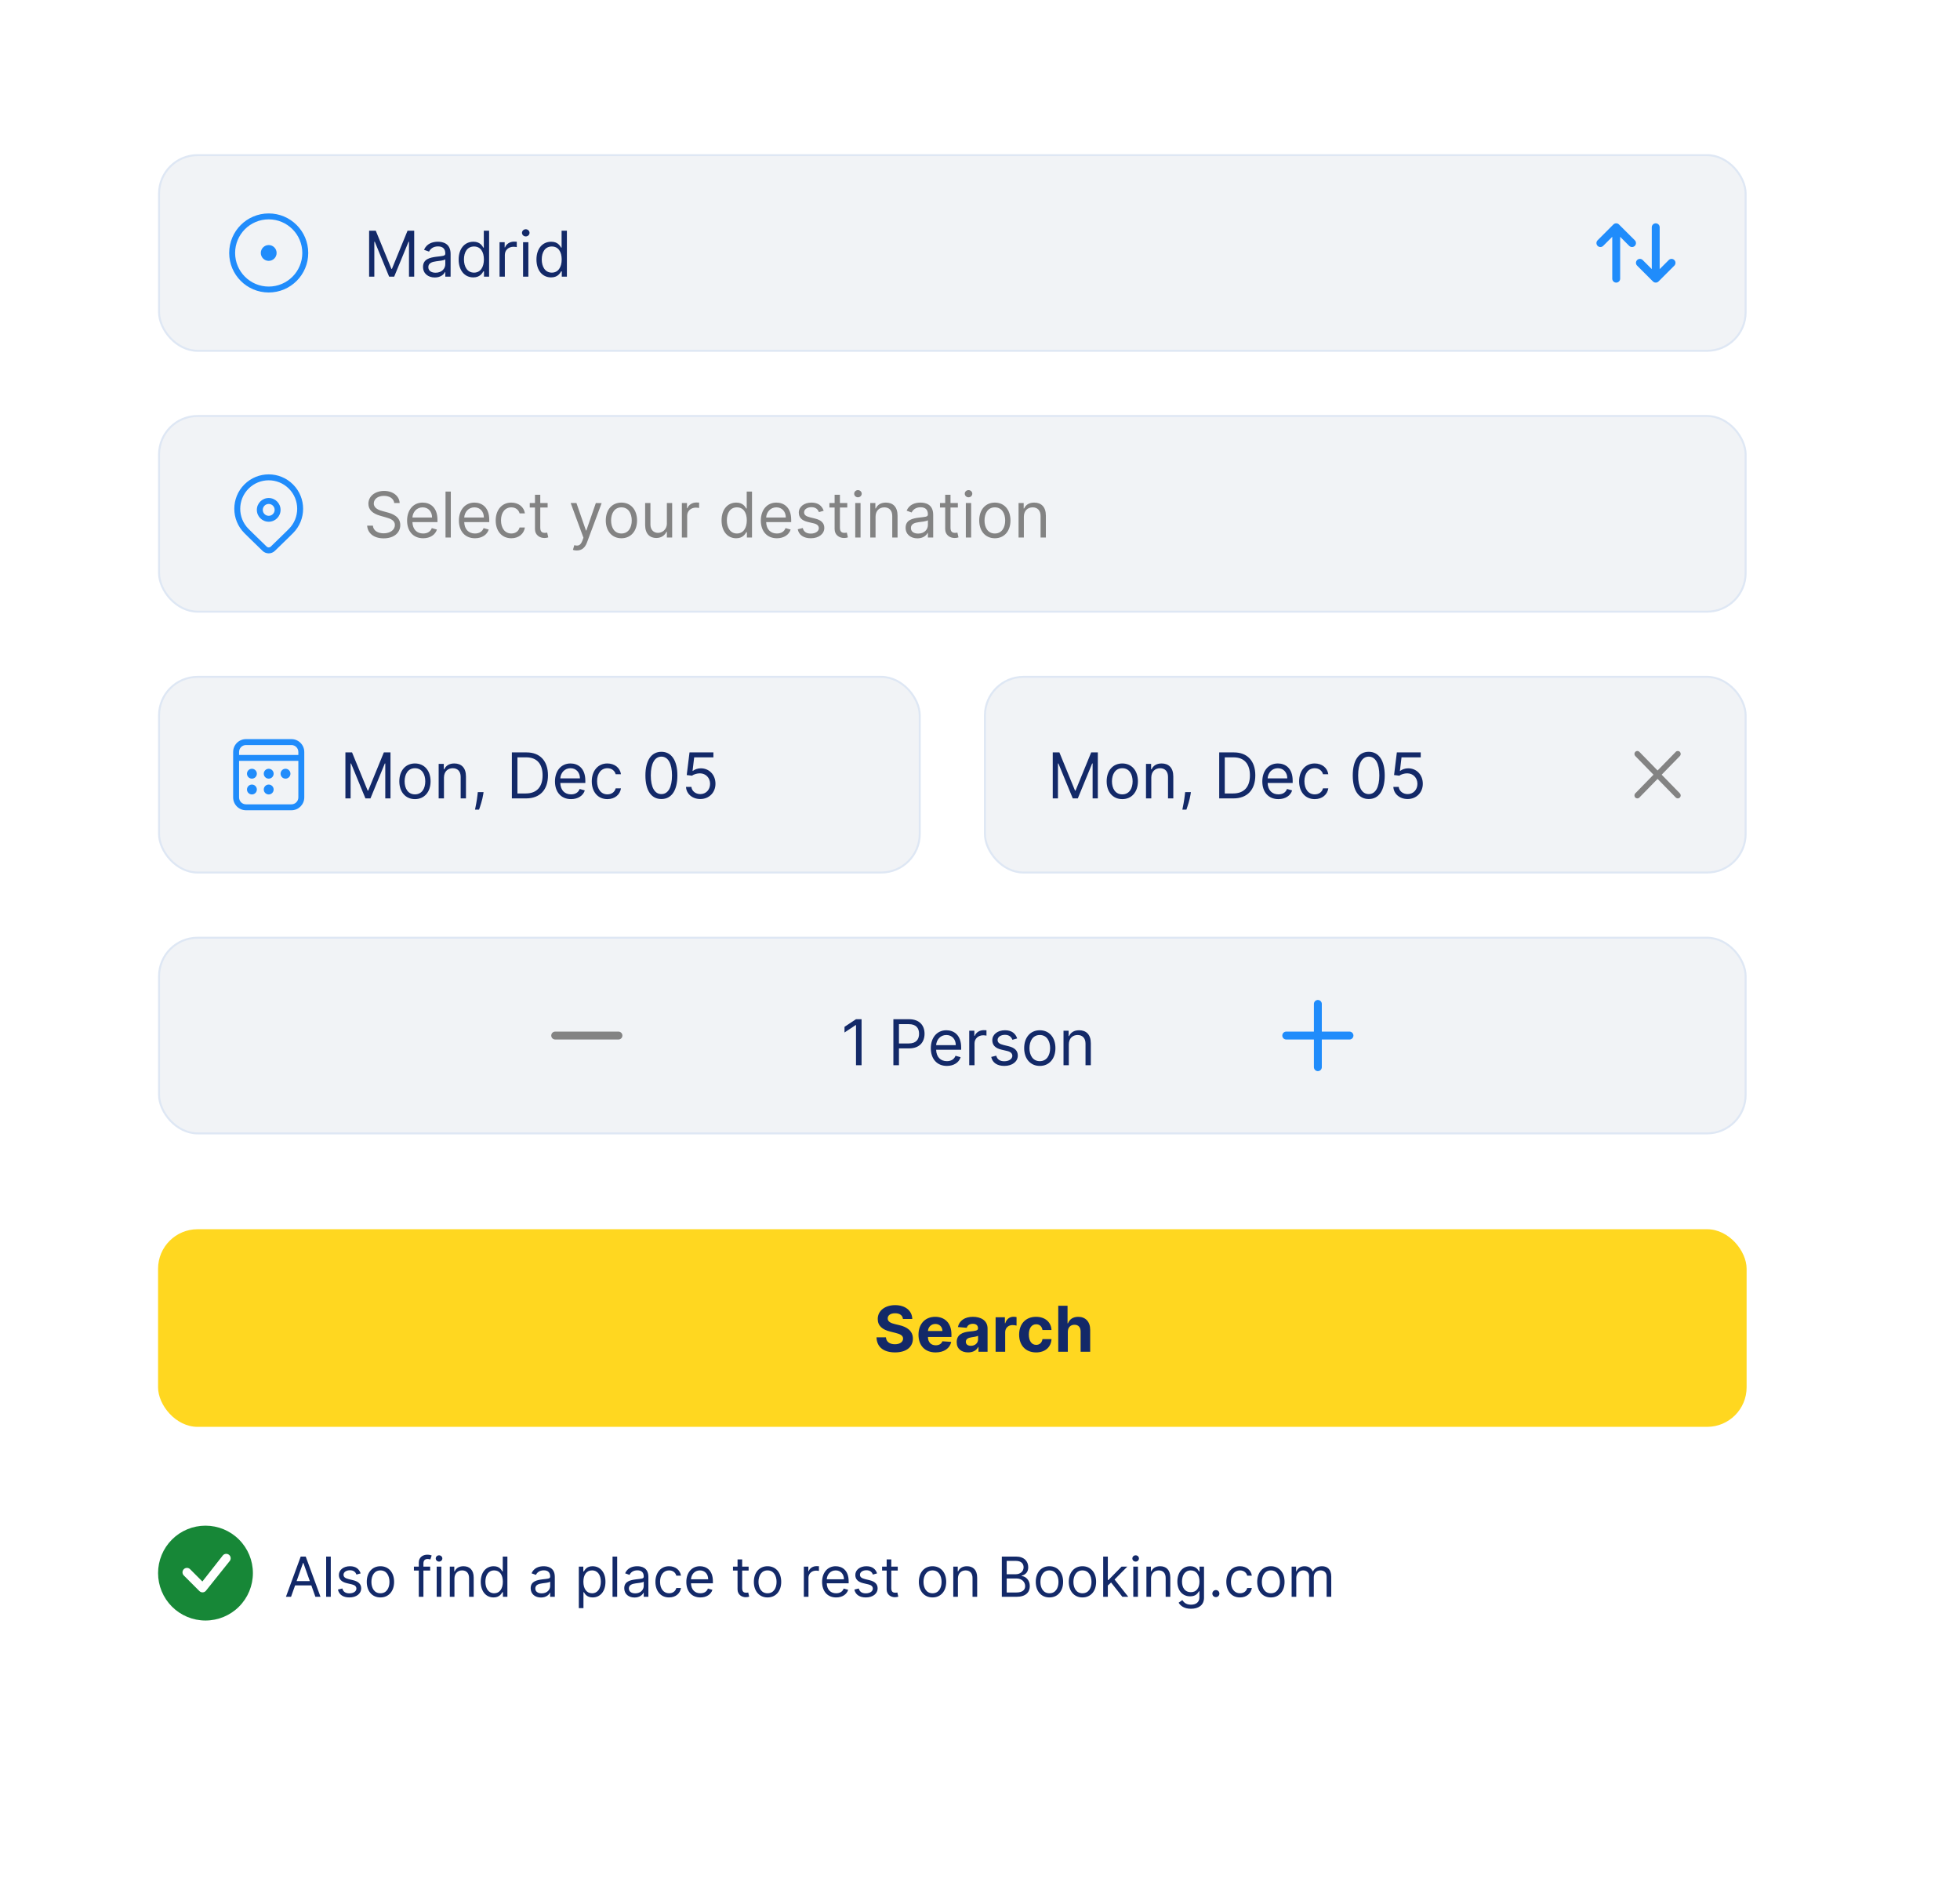 <svg width="496" height="479" viewBox="0 0 496 479" fill="none" xmlns="http://www.w3.org/2000/svg">
<g filter="url(#filter0_d_1144_39338)">
<rect x="16" y="15" width="450" height="419" rx="13" fill="white"/>
</g>
<rect x="40.25" y="39.25" width="401.5" height="49.5" rx="9.75" fill="#F1F3F6"/>
<path d="M93.409 58.364V70H94.727V61.159H94.841L98.477 70H99.75L103.386 61.159H103.5V70H104.818V58.364H103.136L99.182 68.023H99.046L95.091 58.364H93.409ZM110.03 70.204C111.553 70.204 112.348 69.386 112.621 68.818H112.689V70H114.03V64.25C114.03 61.477 111.916 61.159 110.803 61.159C109.484 61.159 107.984 61.614 107.303 63.205L108.575 63.659C108.871 63.023 109.57 62.341 110.848 62.341C112.081 62.341 112.689 62.994 112.689 64.114V64.159C112.689 64.807 112.03 64.75 110.439 64.954C108.82 65.165 107.053 65.523 107.053 67.523C107.053 69.227 108.371 70.204 110.03 70.204ZM110.234 69C109.166 69 108.393 68.523 108.393 67.591C108.393 66.568 109.325 66.25 110.371 66.114C110.939 66.046 112.462 65.886 112.689 65.614V66.841C112.689 67.932 111.825 69 110.234 69ZM119.773 70.182C121.455 70.182 122.023 69.136 122.318 68.659H122.477V70H123.773V58.364H122.432V62.659H122.318C122.023 62.205 121.5 61.159 119.795 61.159C117.591 61.159 116.068 62.909 116.068 65.659C116.068 68.432 117.591 70.182 119.773 70.182ZM119.955 68.977C118.273 68.977 117.409 67.5 117.409 65.636C117.409 63.795 118.25 62.364 119.955 62.364C121.591 62.364 122.455 63.682 122.455 65.636C122.455 67.614 121.568 68.977 119.955 68.977ZM126.415 70H127.756V64.477C127.756 63.295 128.688 62.432 129.96 62.432C130.318 62.432 130.688 62.5 130.778 62.523V61.159C130.625 61.148 130.273 61.136 130.074 61.136C129.028 61.136 128.119 61.727 127.801 62.591H127.71V61.273H126.415V70ZM132.368 70H133.709V61.273H132.368V70ZM133.05 59.818C133.572 59.818 134.004 59.409 134.004 58.909C134.004 58.409 133.572 58 133.05 58C132.527 58 132.095 58.409 132.095 58.909C132.095 59.409 132.527 59.818 133.05 59.818ZM139.46 70.182C141.142 70.182 141.71 69.136 142.006 68.659H142.165V70H143.46V58.364H142.119V62.659H142.006C141.71 62.205 141.188 61.159 139.483 61.159C137.278 61.159 135.756 62.909 135.756 65.659C135.756 68.432 137.278 70.182 139.46 70.182ZM139.642 68.977C137.96 68.977 137.097 67.5 137.097 65.636C137.097 63.795 137.938 62.364 139.642 62.364C141.278 62.364 142.142 63.682 142.142 65.636C142.142 67.614 141.256 68.977 139.642 68.977Z" fill="#132968"/>
<path d="M404.292 60.793L408.287 56.793C408.648 56.433 409.215 56.405 409.607 56.709L409.701 56.792L413.707 60.792C414.097 61.183 414.098 61.816 413.708 62.207C413.347 62.567 412.78 62.596 412.388 62.291L412.293 62.208L410 59.917L410 70.501C410 71.013 409.614 71.436 409.117 71.494L409 71.501C408.487 71.501 408.065 71.115 408.007 70.617L408 70.501L408 59.91L405.707 62.207C405.346 62.567 404.779 62.595 404.387 62.291L404.292 62.208C403.932 61.847 403.904 61.28 404.208 60.888L404.292 60.793L408.287 56.793L404.292 60.793ZM418.883 56.51L419 56.503C419.513 56.503 419.936 56.889 419.993 57.387L420 57.503L420 68.087L422.293 65.793C422.653 65.433 423.22 65.405 423.613 65.709L423.707 65.793C424.067 66.153 424.095 66.72 423.791 67.112L423.707 67.207L419.711 71.207C419.351 71.567 418.784 71.595 418.391 71.291L418.297 71.207L414.293 67.207C413.903 66.817 413.902 66.184 414.293 65.793C414.653 65.433 415.22 65.405 415.613 65.709L415.707 65.793L418 68.083L418 57.503C418 56.99 418.386 56.568 418.883 56.51L419 56.503L418.883 56.51Z" fill="#208CFB"/>
<path d="M68 66C69.105 66 70 65.105 70 64C70 62.895 69.105 62 68 62C66.896 62 66 62.895 66 64C66 65.105 66.896 66 68 66Z" fill="#208CFB"/>
<path fill-rule="evenodd" clip-rule="evenodd" d="M57.998 64C57.998 58.476 62.476 53.998 68 53.998C73.524 53.998 78.002 58.476 78.002 64C78.002 69.524 73.524 74.002 68 74.002C62.476 74.002 57.998 69.524 57.998 64ZM68 55.498C63.305 55.498 59.498 59.304 59.498 64C59.498 68.695 63.305 72.502 68 72.502C72.696 72.502 76.502 68.695 76.502 64C76.502 59.304 72.696 55.498 68 55.498Z" fill="#208CFB"/>
<rect x="40.25" y="39.25" width="401.5" height="49.5" rx="9.75" stroke="#DEE7F4" stroke-width="0.5"/>
<rect x="40.25" y="105.25" width="401.5" height="49.5" rx="9.75" fill="#F1F3F6"/>
<path d="M99.773 127.273H101.136C101.074 125.517 99.454 124.205 97.204 124.205C94.977 124.205 93.227 125.5 93.227 127.455C93.227 129.023 94.364 129.955 96.182 130.477L97.614 130.886C98.841 131.227 99.932 131.659 99.932 132.818C99.932 134.091 98.704 134.932 97.091 134.932C95.704 134.932 94.477 134.318 94.364 133H92.909C93.046 134.909 94.591 136.205 97.091 136.205C99.773 136.205 101.295 134.727 101.295 132.841C101.295 130.659 99.227 129.955 98.023 129.636L96.841 129.318C95.977 129.091 94.591 128.636 94.591 127.386C94.591 126.273 95.614 125.455 97.159 125.455C98.568 125.455 99.636 126.125 99.773 127.273ZM107.089 136.182C108.862 136.182 110.158 135.295 110.567 133.977L109.271 133.614C108.93 134.523 108.141 134.977 107.089 134.977C105.516 134.977 104.43 133.96 104.368 132.091H110.703V131.523C110.703 128.273 108.771 127.159 106.953 127.159C104.589 127.159 103.021 129.023 103.021 131.705C103.021 134.386 104.567 136.182 107.089 136.182ZM104.368 130.932C104.459 129.574 105.419 128.364 106.953 128.364C108.408 128.364 109.339 129.455 109.339 130.932H104.368ZM114.084 124.364H112.743V136H114.084V124.364ZM120.199 136.182C121.972 136.182 123.267 135.295 123.676 133.977L122.381 133.614C122.04 134.523 121.25 134.977 120.199 134.977C118.625 134.977 117.54 133.96 117.477 132.091H123.812V131.523C123.812 128.273 121.881 127.159 120.062 127.159C117.699 127.159 116.131 129.023 116.131 131.705C116.131 134.386 117.676 136.182 120.199 136.182ZM117.477 130.932C117.568 129.574 118.528 128.364 120.062 128.364C121.517 128.364 122.449 129.455 122.449 130.932H117.477ZM129.398 136.182C131.33 136.182 132.602 135 132.83 133.455H131.489C131.239 134.409 130.443 134.977 129.398 134.977C127.807 134.977 126.784 133.659 126.784 131.636C126.784 129.659 127.83 128.364 129.398 128.364C130.58 128.364 131.284 129.091 131.489 129.886H132.83C132.602 128.25 131.216 127.159 129.375 127.159C127.011 127.159 125.443 129.023 125.443 131.682C125.443 134.295 126.943 136.182 129.398 136.182ZM138.585 127.273H136.722V125.182H135.381V127.273H134.062V128.409H135.381V133.864C135.381 135.386 136.608 136.114 137.744 136.114C138.244 136.114 138.562 136.023 138.744 135.955L138.472 134.75C138.358 134.773 138.176 134.818 137.881 134.818C137.29 134.818 136.722 134.636 136.722 133.5V128.409H138.585V127.273ZM145.966 139.273C147.176 139.273 148.028 138.631 148.534 137.273L152.25 127.295L150.784 127.273L148.375 134.227H148.284L145.875 127.273H144.42L147.648 136.045L147.398 136.727C146.909 138.057 146.307 138.182 145.33 137.932L144.989 139.114C145.125 139.182 145.511 139.273 145.966 139.273ZM157.257 136.182C159.621 136.182 161.212 134.386 161.212 131.682C161.212 128.955 159.621 127.159 157.257 127.159C154.893 127.159 153.303 128.955 153.303 131.682C153.303 134.386 154.893 136.182 157.257 136.182ZM157.257 134.977C155.462 134.977 154.643 133.432 154.643 131.682C154.643 129.932 155.462 128.364 157.257 128.364C159.053 128.364 159.871 129.932 159.871 131.682C159.871 133.432 159.053 134.977 157.257 134.977ZM168.759 132.432C168.759 134.068 167.509 134.818 166.509 134.818C165.395 134.818 164.599 134 164.599 132.727V127.273H163.259V132.818C163.259 135.045 164.44 136.114 166.077 136.114C167.395 136.114 168.259 135.409 168.668 134.523H168.759V136H170.099V127.273H168.759V132.432ZM172.555 136H173.896V130.477C173.896 129.295 174.828 128.432 176.101 128.432C176.459 128.432 176.828 128.5 176.919 128.523V127.159C176.766 127.148 176.413 127.136 176.214 127.136C175.169 127.136 174.26 127.727 173.942 128.591H173.851V127.273H172.555V136ZM186.304 136.182C187.986 136.182 188.554 135.136 188.849 134.659H189.009V136H190.304V124.364H188.963V128.659H188.849C188.554 128.205 188.031 127.159 186.327 127.159C184.122 127.159 182.599 128.909 182.599 131.659C182.599 134.432 184.122 136.182 186.304 136.182ZM186.486 134.977C184.804 134.977 183.94 133.5 183.94 131.636C183.94 129.795 184.781 128.364 186.486 128.364C188.122 128.364 188.986 129.682 188.986 131.636C188.986 133.614 188.099 134.977 186.486 134.977ZM196.605 136.182C198.378 136.182 199.673 135.295 200.082 133.977L198.787 133.614C198.446 134.523 197.656 134.977 196.605 134.977C195.031 134.977 193.946 133.96 193.884 132.091H200.219V131.523C200.219 128.273 198.287 127.159 196.469 127.159C194.105 127.159 192.537 129.023 192.537 131.705C192.537 134.386 194.082 136.182 196.605 136.182ZM193.884 130.932C193.974 129.574 194.935 128.364 196.469 128.364C197.923 128.364 198.855 129.455 198.855 130.932H193.884ZM208.44 129.227C208.02 127.989 207.077 127.159 205.349 127.159C203.509 127.159 202.145 128.205 202.145 129.682C202.145 130.886 202.861 131.693 204.463 132.068L205.918 132.409C206.798 132.614 207.213 133.034 207.213 133.636C207.213 134.386 206.418 135 205.168 135C204.071 135 203.384 134.528 203.145 133.591L201.872 133.909C202.185 135.392 203.406 136.182 205.19 136.182C207.219 136.182 208.599 135.074 208.599 133.568C208.599 132.352 207.838 131.585 206.281 131.205L204.986 130.886C203.952 130.631 203.486 130.284 203.486 129.614C203.486 128.864 204.281 128.318 205.349 128.318C206.52 128.318 207.003 128.966 207.236 129.568L208.44 129.227ZM214.413 127.273H212.55V125.182H211.209V127.273H209.891V128.409H211.209V133.864C211.209 135.386 212.436 136.114 213.572 136.114C214.072 136.114 214.391 136.023 214.572 135.955L214.3 134.75C214.186 134.773 214.004 134.818 213.709 134.818C213.118 134.818 212.55 134.636 212.55 133.5V128.409H214.413V127.273ZM216.43 136H217.771V127.273H216.43V136ZM217.112 125.818C217.635 125.818 218.067 125.409 218.067 124.909C218.067 124.409 217.635 124 217.112 124C216.589 124 216.158 124.409 216.158 124.909C216.158 125.409 216.589 125.818 217.112 125.818ZM221.568 130.75C221.568 129.227 222.511 128.364 223.795 128.364C225.04 128.364 225.795 129.176 225.795 130.545V136H227.136V130.455C227.136 128.227 225.949 127.159 224.182 127.159C222.864 127.159 222.045 127.75 221.636 128.636H221.523V127.273H220.227V136H221.568V130.75ZM232.155 136.205C233.678 136.205 234.473 135.386 234.746 134.818H234.814V136H236.155V130.25C236.155 127.477 234.041 127.159 232.928 127.159C231.609 127.159 230.109 127.614 229.428 129.205L230.7 129.659C230.996 129.023 231.695 128.341 232.973 128.341C234.206 128.341 234.814 128.994 234.814 130.114V130.159C234.814 130.807 234.155 130.75 232.564 130.955C230.945 131.165 229.178 131.523 229.178 133.523C229.178 135.227 230.496 136.205 232.155 136.205ZM232.359 135C231.291 135 230.518 134.523 230.518 133.591C230.518 132.568 231.45 132.25 232.496 132.114C233.064 132.045 234.587 131.886 234.814 131.614V132.841C234.814 133.932 233.95 135 232.359 135ZM242.398 127.273H240.534V125.182H239.193V127.273H237.875V128.409H239.193V133.864C239.193 135.386 240.42 136.114 241.557 136.114C242.057 136.114 242.375 136.023 242.557 135.955L242.284 134.75C242.17 134.773 241.989 134.818 241.693 134.818C241.102 134.818 240.534 134.636 240.534 133.5V128.409H242.398V127.273ZM244.415 136H245.756V127.273H244.415V136ZM245.097 125.818C245.619 125.818 246.051 125.409 246.051 124.909C246.051 124.409 245.619 124 245.097 124C244.574 124 244.142 124.409 244.142 124.909C244.142 125.409 244.574 125.818 245.097 125.818ZM251.757 136.182C254.121 136.182 255.712 134.386 255.712 131.682C255.712 128.955 254.121 127.159 251.757 127.159C249.393 127.159 247.803 128.955 247.803 131.682C247.803 134.386 249.393 136.182 251.757 136.182ZM251.757 134.977C249.962 134.977 249.143 133.432 249.143 131.682C249.143 129.932 249.962 128.364 251.757 128.364C253.553 128.364 254.371 129.932 254.371 131.682C254.371 133.432 253.553 134.977 251.757 134.977ZM259.099 130.75C259.099 129.227 260.043 128.364 261.327 128.364C262.571 128.364 263.327 129.176 263.327 130.545V136H264.668V130.455C264.668 128.227 263.48 127.159 261.713 127.159C260.395 127.159 259.577 127.75 259.168 128.636H259.054V127.273H257.759V136H259.099V130.75Z" fill="#838383"/>
<path d="M61.843 122.568C65.243 119.168 70.756 119.168 74.157 122.568C77.557 125.969 77.557 131.482 74.157 134.882L72.97 136.056C72.095 136.915 70.96 138.019 69.564 139.368C68.692 140.212 67.308 140.212 66.436 139.368L62.945 135.972C62.506 135.541 62.139 135.178 61.843 134.882C58.442 131.482 58.442 125.969 61.843 122.568ZM73.096 123.629C70.281 120.814 65.718 120.814 62.903 123.629C60.089 126.444 60.089 131.007 62.903 133.822L64.391 135.289C65.209 136.091 66.239 137.091 67.479 138.29C67.769 138.571 68.231 138.571 68.521 138.29L71.916 134.989C72.385 134.528 72.778 134.139 73.096 133.822C75.911 131.007 75.911 126.444 73.096 123.629ZM68 125.999C69.657 125.999 71.001 127.343 71.001 129.001C71.001 130.658 69.657 132.002 68 132.002C66.342 132.002 64.998 130.658 64.998 129.001C64.998 127.343 66.342 125.999 68 125.999ZM68 127.499C67.171 127.499 66.498 128.171 66.498 129.001C66.498 129.83 67.171 130.502 68 130.502C68.829 130.502 69.501 129.83 69.501 129.001C69.501 128.171 68.829 127.499 68 127.499Z" fill="#208CFB"/>
<rect x="40.25" y="105.25" width="401.5" height="49.5" rx="9.75" stroke="#DEE7F4" stroke-width="0.5"/>
<rect x="40.25" y="171.25" width="192.5" height="49.5" rx="9.75" fill="#F1F3F6"/>
<path d="M87.409 190.364V202H88.727V193.159H88.841L92.477 202H93.75L97.386 193.159H97.5V202H98.818V190.364H97.136L93.182 200.023H93.046L89.091 190.364H87.409ZM105.007 202.182C107.371 202.182 108.962 200.386 108.962 197.682C108.962 194.955 107.371 193.159 105.007 193.159C102.643 193.159 101.053 194.955 101.053 197.682C101.053 200.386 102.643 202.182 105.007 202.182ZM105.007 200.977C103.212 200.977 102.393 199.432 102.393 197.682C102.393 195.932 103.212 194.364 105.007 194.364C106.803 194.364 107.621 195.932 107.621 197.682C107.621 199.432 106.803 200.977 105.007 200.977ZM112.349 196.75C112.349 195.227 113.293 194.364 114.577 194.364C115.821 194.364 116.577 195.176 116.577 196.545V202H117.918V196.455C117.918 194.227 116.73 193.159 114.963 193.159C113.645 193.159 112.827 193.75 112.418 194.636H112.304V193.273H111.009V202H112.349V196.75ZM122.368 200.409H120.913L120.845 201.045C120.68 202.585 120.357 204.119 120.209 204.841H121.232C121.504 204.068 122.084 202.318 122.277 201.023L122.368 200.409ZM133.125 202C136.67 202 138.67 199.795 138.67 196.159C138.67 192.545 136.67 190.364 133.284 190.364H129.534V202H133.125ZM130.943 200.75V191.614H133.193C135.92 191.614 137.307 193.341 137.307 196.159C137.307 199 135.92 200.75 133.034 200.75H130.943ZM144.511 202.182C146.284 202.182 147.58 201.295 147.989 199.977L146.693 199.614C146.352 200.523 145.562 200.977 144.511 200.977C142.938 200.977 141.852 199.96 141.79 198.091H148.125V197.523C148.125 194.273 146.193 193.159 144.375 193.159C142.011 193.159 140.443 195.023 140.443 197.705C140.443 200.386 141.989 202.182 144.511 202.182ZM141.79 196.932C141.881 195.574 142.841 194.364 144.375 194.364C145.83 194.364 146.761 195.455 146.761 196.932H141.79ZM153.71 202.182C155.642 202.182 156.915 201 157.142 199.455H155.801C155.551 200.409 154.756 200.977 153.71 200.977C152.119 200.977 151.097 199.659 151.097 197.636C151.097 195.659 152.142 194.364 153.71 194.364C154.892 194.364 155.597 195.091 155.801 195.886H157.142C156.915 194.25 155.528 193.159 153.688 193.159C151.324 193.159 149.756 195.023 149.756 197.682C149.756 200.295 151.256 202.182 153.71 202.182ZM167.375 202.159C169.943 202.159 171.42 199.983 171.42 196.182C171.42 192.409 169.92 190.205 167.375 190.205C164.83 190.205 163.33 192.409 163.33 196.182C163.33 199.983 164.807 202.159 167.375 202.159ZM167.375 200.909C165.682 200.909 164.693 199.21 164.693 196.182C164.693 193.159 165.693 191.432 167.375 191.432C169.057 191.432 170.057 193.159 170.057 196.182C170.057 199.21 169.068 200.909 167.375 200.909ZM177.216 202.159C179.432 202.159 181.057 200.523 181.057 198.295C181.057 196.04 179.489 194.386 177.352 194.386C176.568 194.386 175.807 194.665 175.33 195.045H175.261L175.67 191.614H180.534V190.364H174.489L173.784 196.091L175.102 196.25C175.585 195.903 176.409 195.653 177.125 195.659C178.608 195.67 179.693 196.795 179.693 198.318C179.693 199.812 178.648 200.909 177.216 200.909C176.023 200.909 175.074 200.142 174.966 199.091H173.602C173.688 200.864 175.216 202.159 177.216 202.159Z" fill="#132968"/>
<path d="M73.75 187C75.545 187 77 188.455 77 190.25V201.75C77 203.545 75.545 205 73.75 205H62.25C60.455 205 59 203.545 59 201.75V190.25C59 188.455 60.455 187 62.25 187H73.75ZM75.5 192.5H60.5V201.75C60.5 202.716 61.283 203.5 62.25 203.5H73.75C74.716 203.5 75.5 202.716 75.5 201.75V192.5ZM63.75 198.5C64.44 198.5 65 199.06 65 199.75C65 200.44 64.44 201 63.75 201C63.06 201 62.5 200.44 62.5 199.75C62.5 199.06 63.06 198.5 63.75 198.5ZM68 198.5C68.69 198.5 69.25 199.06 69.25 199.75C69.25 200.44 68.69 201 68 201C67.31 201 66.75 200.44 66.75 199.75C66.75 199.06 67.31 198.5 68 198.5ZM63.75 194.5C64.44 194.5 65 195.06 65 195.75C65 196.44 64.44 197 63.75 197C63.06 197 62.5 196.44 62.5 195.75C62.5 195.06 63.06 194.5 63.75 194.5ZM68 194.5C68.69 194.5 69.25 195.06 69.25 195.75C69.25 196.44 68.69 197 68 197C67.31 197 66.75 196.44 66.75 195.75C66.75 195.06 67.31 194.5 68 194.5ZM72.25 194.5C72.94 194.5 73.5 195.06 73.5 195.75C73.5 196.44 72.94 197 72.25 197C71.56 197 71 196.44 71 195.75C71 195.06 71.56 194.5 72.25 194.5ZM73.75 188.5H62.25C61.283 188.5 60.5 189.284 60.5 190.25V191H75.5V190.25C75.5 189.284 74.716 188.5 73.75 188.5Z" fill="#208CFB"/>
<rect x="40.25" y="171.25" width="192.5" height="49.5" rx="9.75" stroke="#DEE7F4" stroke-width="0.5"/>
<rect x="249.25" y="171.25" width="192.5" height="49.5" rx="9.75" fill="#F1F3F6"/>
<path d="M266.409 190.364V202H267.727V193.159H267.841L271.477 202H272.75L276.386 193.159H276.5V202H277.818V190.364H276.136L272.182 200.023H272.045L268.091 190.364H266.409ZM284.007 202.182C286.371 202.182 287.962 200.386 287.962 197.682C287.962 194.955 286.371 193.159 284.007 193.159C281.643 193.159 280.053 194.955 280.053 197.682C280.053 200.386 281.643 202.182 284.007 202.182ZM284.007 200.977C282.212 200.977 281.393 199.432 281.393 197.682C281.393 195.932 282.212 194.364 284.007 194.364C285.803 194.364 286.621 195.932 286.621 197.682C286.621 199.432 285.803 200.977 284.007 200.977ZM291.349 196.75C291.349 195.227 292.293 194.364 293.577 194.364C294.821 194.364 295.577 195.176 295.577 196.545V202H296.918V196.455C296.918 194.227 295.73 193.159 293.963 193.159C292.645 193.159 291.827 193.75 291.418 194.636H291.304V193.273H290.009V202H291.349V196.75ZM301.368 200.409H299.913L299.845 201.045C299.68 202.585 299.357 204.119 299.209 204.841H300.232C300.504 204.068 301.084 202.318 301.277 201.023L301.368 200.409ZM312.125 202C315.67 202 317.67 199.795 317.67 196.159C317.67 192.545 315.67 190.364 312.284 190.364H308.534V202H312.125ZM309.943 200.75V191.614H312.193C314.92 191.614 316.307 193.341 316.307 196.159C316.307 199 314.92 200.75 312.034 200.75H309.943ZM323.511 202.182C325.284 202.182 326.58 201.295 326.989 199.977L325.693 199.614C325.352 200.523 324.562 200.977 323.511 200.977C321.938 200.977 320.852 199.96 320.79 198.091H327.125V197.523C327.125 194.273 325.193 193.159 323.375 193.159C321.011 193.159 319.443 195.023 319.443 197.705C319.443 200.386 320.989 202.182 323.511 202.182ZM320.79 196.932C320.881 195.574 321.841 194.364 323.375 194.364C324.83 194.364 325.761 195.455 325.761 196.932H320.79ZM332.71 202.182C334.642 202.182 335.915 201 336.142 199.455H334.801C334.551 200.409 333.756 200.977 332.71 200.977C331.119 200.977 330.097 199.659 330.097 197.636C330.097 195.659 331.142 194.364 332.71 194.364C333.892 194.364 334.597 195.091 334.801 195.886H336.142C335.915 194.25 334.528 193.159 332.688 193.159C330.324 193.159 328.756 195.023 328.756 197.682C328.756 200.295 330.256 202.182 332.71 202.182ZM346.375 202.159C348.943 202.159 350.42 199.983 350.42 196.182C350.42 192.409 348.92 190.205 346.375 190.205C343.83 190.205 342.33 192.409 342.33 196.182C342.33 199.983 343.807 202.159 346.375 202.159ZM346.375 200.909C344.682 200.909 343.693 199.21 343.693 196.182C343.693 193.159 344.693 191.432 346.375 191.432C348.057 191.432 349.057 193.159 349.057 196.182C349.057 199.21 348.068 200.909 346.375 200.909ZM356.216 202.159C358.432 202.159 360.057 200.523 360.057 198.295C360.057 196.04 358.489 194.386 356.352 194.386C355.568 194.386 354.807 194.665 354.33 195.045H354.261L354.67 191.614H359.534V190.364H353.489L352.784 196.091L354.102 196.25C354.585 195.903 355.409 195.653 356.125 195.659C357.608 195.67 358.693 196.795 358.693 198.318C358.693 199.812 357.648 200.909 356.216 200.909C355.023 200.909 354.074 200.142 353.966 199.091H352.602C352.688 200.864 354.216 202.159 356.216 202.159Z" fill="#132968"/>
<path d="M413.767 190.29L413.828 190.22C414.091 189.949 414.507 189.929 414.794 190.157L414.863 190.22L419.468 194.939L424.073 190.22C424.359 189.927 424.822 189.927 425.108 190.22C425.394 190.513 425.394 190.987 425.108 191.28L420.503 196L425.108 200.72C425.372 200.99 425.392 201.415 425.169 201.71L425.108 201.78C424.844 202.051 424.429 202.071 424.142 201.843L424.073 201.78L419.468 197.061L414.863 201.78C414.577 202.073 414.113 202.073 413.828 201.78C413.542 201.487 413.542 201.013 413.828 200.72L418.432 196L413.828 191.28C413.564 191.01 413.544 190.585 413.767 190.29L413.828 190.22L413.767 190.29Z" fill="#838383"/>
<rect x="249.25" y="171.25" width="192.5" height="49.5" rx="9.75" stroke="#DEE7F4" stroke-width="0.5"/>
<rect x="40.25" y="237.25" width="401.5" height="49.5" rx="9.75" fill="#F1F3F6"/>
<g filter="url(#filter1_i_1144_39338)">
<path d="M218.03 255.864H216.621L213.712 257.795V259.227L216.553 257.341H216.621V267.5H218.03V255.864ZM226.081 267.5H227.49V263.25H230.036C232.746 263.25 233.967 261.602 233.967 259.545C233.967 257.489 232.746 255.864 230.013 255.864H226.081V267.5ZM227.49 262V257.114H229.967C231.859 257.114 232.581 258.148 232.581 259.545C232.581 260.943 231.859 262 229.99 262H227.49ZM239.621 267.682C241.393 267.682 242.689 266.795 243.098 265.477L241.803 265.114C241.462 266.023 240.672 266.477 239.621 266.477C238.047 266.477 236.962 265.46 236.899 263.591H243.234V263.023C243.234 259.773 241.303 258.659 239.484 258.659C237.121 258.659 235.553 260.523 235.553 263.205C235.553 265.886 237.098 267.682 239.621 267.682ZM236.899 262.432C236.99 261.074 237.95 259.864 239.484 259.864C240.939 259.864 241.871 260.955 241.871 262.432H236.899ZM245.274 267.5H246.615V261.977C246.615 260.795 247.547 259.932 248.82 259.932C249.178 259.932 249.547 260 249.638 260.023V258.659C249.484 258.648 249.132 258.636 248.933 258.636C247.888 258.636 246.979 259.227 246.661 260.091H246.57V258.773H245.274V267.5ZM257.409 260.727C256.989 259.489 256.045 258.659 254.318 258.659C252.477 258.659 251.114 259.705 251.114 261.182C251.114 262.386 251.83 263.193 253.432 263.568L254.886 263.909C255.767 264.114 256.182 264.534 256.182 265.136C256.182 265.886 255.386 266.5 254.136 266.5C253.04 266.5 252.352 266.028 252.114 265.091L250.841 265.409C251.153 266.892 252.375 267.682 254.159 267.682C256.188 267.682 257.568 266.574 257.568 265.068C257.568 263.852 256.807 263.085 255.25 262.705L253.955 262.386C252.92 262.131 252.455 261.784 252.455 261.114C252.455 260.364 253.25 259.818 254.318 259.818C255.489 259.818 255.972 260.466 256.205 261.068L257.409 260.727ZM263.132 267.682C265.496 267.682 267.087 265.886 267.087 263.182C267.087 260.455 265.496 258.659 263.132 258.659C260.768 258.659 259.178 260.455 259.178 263.182C259.178 265.886 260.768 267.682 263.132 267.682ZM263.132 266.477C261.337 266.477 260.518 264.932 260.518 263.182C260.518 261.432 261.337 259.864 263.132 259.864C264.928 259.864 265.746 261.432 265.746 263.182C265.746 264.932 264.928 266.477 263.132 266.477ZM270.474 262.25C270.474 260.727 271.418 259.864 272.702 259.864C273.946 259.864 274.702 260.676 274.702 262.045V267.5H276.043V261.955C276.043 259.727 274.855 258.659 273.088 258.659C271.77 258.659 270.952 259.25 270.543 260.136H270.429V258.773H269.134V267.5H270.474V262.25Z" fill="#132968"/>
</g>
<path d="M333.383 253.007L333.5 253C334.013 253 334.436 253.386 334.493 253.883L334.5 254V261H341.5C342.013 261 342.436 261.386 342.493 261.883L342.5 262C342.5 262.513 342.114 262.936 341.617 262.993L341.5 263H334.5V270C334.5 270.513 334.114 270.936 333.617 270.993L333.5 271C332.987 271 332.564 270.614 332.507 270.117L332.5 270V263H325.5C324.987 263 324.564 262.614 324.507 262.117L324.5 262C324.5 261.487 324.886 261.064 325.383 261.007L325.5 261H332.5V254C332.5 253.487 332.886 253.064 333.383 253.007L333.5 253L333.383 253.007Z" fill="#208CFB"/>
<path d="M140.5 263H156.504C157.056 263 157.504 262.552 157.504 262C157.504 261.448 157.056 261 156.504 261H140.5C139.948 261 139.5 261.448 139.5 262C139.5 262.552 139.948 263 140.5 263Z" fill="#838383"/>
<rect x="40.25" y="237.25" width="401.5" height="49.5" rx="9.75" stroke="#DEE7F4" stroke-width="0.5"/>
<rect x="40" y="311" width="402" height="50" rx="10" fill="#FFD720"/>
<path d="M228.502 333.71H230.86C230.826 331.636 229.121 330.205 226.53 330.205C223.979 330.205 222.11 331.614 222.121 333.727C222.116 335.443 223.326 336.426 225.292 336.898L226.559 337.216C227.826 337.523 228.53 337.886 228.536 338.67C228.53 339.523 227.724 340.102 226.474 340.102C225.195 340.102 224.275 339.511 224.195 338.347H221.814C221.877 340.864 223.678 342.165 226.502 342.165C229.343 342.165 231.013 340.807 231.019 338.676C231.013 336.739 229.553 335.71 227.53 335.256L226.485 335.006C225.474 334.773 224.627 334.398 224.644 333.562C224.644 332.812 225.309 332.261 226.513 332.261C227.689 332.261 228.411 332.795 228.502 333.71ZM236.766 342.17C238.925 342.17 240.379 341.119 240.72 339.5L238.482 339.352C238.237 340.017 237.612 340.364 236.805 340.364C235.595 340.364 234.828 339.562 234.828 338.261V338.256H240.771V337.591C240.771 334.625 238.976 333.159 236.669 333.159C234.101 333.159 232.436 334.983 232.436 337.676C232.436 340.443 234.078 342.17 236.766 342.17ZM234.828 336.756C234.879 335.761 235.635 334.966 236.709 334.966C237.76 334.966 238.487 335.716 238.493 336.756H234.828ZM245 342.165C246.289 342.165 247.125 341.602 247.551 340.79H247.619V342H249.914V336.114C249.914 334.034 248.153 333.159 246.21 333.159C244.119 333.159 242.744 334.159 242.409 335.75L244.647 335.932C244.812 335.352 245.329 334.926 246.198 334.926C247.022 334.926 247.494 335.341 247.494 336.057V336.091C247.494 336.653 246.897 336.727 245.38 336.875C243.653 337.034 242.102 337.614 242.102 339.562C242.102 341.29 243.335 342.165 245 342.165ZM245.693 340.494C244.948 340.494 244.414 340.148 244.414 339.483C244.414 338.801 244.977 338.466 245.829 338.347C246.358 338.273 247.221 338.148 247.511 337.955V338.881C247.511 339.795 246.755 340.494 245.693 340.494ZM251.952 342H254.373V337.062C254.373 335.989 255.157 335.25 256.225 335.25C256.56 335.25 257.02 335.307 257.248 335.381V333.233C257.032 333.182 256.731 333.148 256.486 333.148C255.509 333.148 254.708 333.716 254.39 334.795H254.299V333.273H251.952V342ZM262.196 342.17C264.52 342.17 265.98 340.807 266.094 338.801H263.81C263.668 339.733 263.054 340.256 262.224 340.256C261.094 340.256 260.361 339.307 260.361 337.636C260.361 335.989 261.099 335.045 262.224 335.045C263.111 335.045 263.679 335.631 263.81 336.5H266.094C265.991 334.483 264.463 333.159 262.185 333.159C259.537 333.159 257.901 334.994 257.901 337.67C257.901 340.324 259.508 342.17 262.196 342.17ZM270.224 336.955C270.23 335.83 270.917 335.17 271.906 335.17C272.889 335.17 273.468 335.801 273.463 336.875V342H275.883V336.443C275.889 334.398 274.684 333.159 272.866 333.159C271.542 333.159 270.656 333.784 270.258 334.812H270.156V330.364H267.803V342H270.224V336.955Z" fill="#132968"/>
<path d="M73.651 404L74.675 401.116H78.791L79.815 404H81.108L77.369 393.818H76.097L72.358 404H73.651ZM75.062 400.023L76.693 395.429H76.773L78.403 400.023H75.062ZM83.708 393.818H82.535V404H83.708V393.818ZM91.266 398.074C90.898 396.99 90.073 396.264 88.562 396.264C86.951 396.264 85.758 397.179 85.758 398.472C85.758 399.526 86.384 400.232 87.786 400.56L89.059 400.858C89.829 401.037 90.192 401.405 90.192 401.932C90.192 402.588 89.496 403.125 88.403 403.125C87.443 403.125 86.841 402.712 86.633 401.892L85.519 402.17C85.792 403.468 86.861 404.159 88.422 404.159C90.197 404.159 91.405 403.19 91.405 401.872C91.405 400.808 90.739 400.137 89.377 399.804L88.243 399.526C87.339 399.302 86.931 398.999 86.931 398.412C86.931 397.756 87.627 397.278 88.562 397.278C89.586 397.278 90.008 397.845 90.212 398.372L91.266 398.074ZM96.274 404.159C98.342 404.159 99.734 402.588 99.734 400.222C99.734 397.835 98.342 396.264 96.274 396.264C94.206 396.264 92.814 397.835 92.814 400.222C92.814 402.588 94.206 404.159 96.274 404.159ZM96.274 403.105C94.703 403.105 93.987 401.753 93.987 400.222C93.987 398.69 94.703 397.318 96.274 397.318C97.845 397.318 98.561 398.69 98.561 400.222C98.561 401.753 97.845 403.105 96.274 403.105ZM108.863 396.364H107.153V395.588C107.153 394.832 107.471 394.435 108.247 394.435C108.585 394.435 108.784 394.514 108.903 394.554L109.241 393.54C109.062 393.46 108.704 393.341 108.127 393.341C107.034 393.341 105.98 393.997 105.98 395.31V396.364H104.747V397.358H105.98V404H107.153V397.358H108.863V396.364ZM110.507 404H111.681V396.364H110.507V404ZM111.104 395.091C111.561 395.091 111.939 394.733 111.939 394.295C111.939 393.858 111.561 393.5 111.104 393.5C110.647 393.5 110.269 393.858 110.269 394.295C110.269 394.733 110.647 395.091 111.104 395.091ZM115.003 399.406C115.003 398.074 115.828 397.318 116.952 397.318C118.041 397.318 118.702 398.029 118.702 399.227V404H119.875V399.148C119.875 397.199 118.836 396.264 117.29 396.264C116.137 396.264 115.421 396.781 115.063 397.557H114.963V396.364H113.83V404H115.003V399.406ZM124.903 404.159C126.374 404.159 126.871 403.244 127.13 402.827H127.269V404H128.403V393.818H127.229V397.577H127.13C126.871 397.179 126.414 396.264 124.923 396.264C122.994 396.264 121.661 397.795 121.661 400.202C121.661 402.628 122.994 404.159 124.903 404.159ZM125.062 403.105C123.59 403.105 122.835 401.812 122.835 400.182C122.835 398.571 123.57 397.318 125.062 397.318C126.494 397.318 127.249 398.472 127.249 400.182C127.249 401.912 126.474 403.105 125.062 403.105ZM136.899 404.179C138.232 404.179 138.928 403.463 139.166 402.966H139.226V404H140.399V398.969C140.399 396.543 138.55 396.264 137.575 396.264C136.422 396.264 135.109 396.662 134.513 398.054L135.626 398.452C135.885 397.895 136.496 397.298 137.615 397.298C138.694 397.298 139.226 397.87 139.226 398.849V398.889C139.226 399.456 138.649 399.406 137.257 399.585C135.84 399.769 134.294 400.082 134.294 401.832C134.294 403.324 135.447 404.179 136.899 404.179ZM137.078 403.125C136.143 403.125 135.467 402.707 135.467 401.892C135.467 400.997 136.283 400.719 137.197 400.599C137.695 400.54 139.027 400.401 139.226 400.162V401.236C139.226 402.19 138.47 403.125 137.078 403.125ZM146.478 406.864H147.651V402.827H147.751C148.009 403.244 148.507 404.159 149.978 404.159C151.887 404.159 153.22 402.628 153.22 400.202C153.22 397.795 151.887 396.264 149.958 396.264C148.467 396.264 148.009 397.179 147.751 397.577H147.612V396.364H146.478V406.864ZM147.632 400.182C147.632 398.472 148.387 397.318 149.819 397.318C151.311 397.318 152.046 398.571 152.046 400.182C152.046 401.812 151.291 403.105 149.819 403.105C148.407 403.105 147.632 401.912 147.632 400.182ZM156.183 393.818H155.009V404H156.183V393.818ZM160.579 404.179C161.911 404.179 162.607 403.463 162.846 402.966H162.906V404H164.079V398.969C164.079 396.543 162.229 396.264 161.255 396.264C160.102 396.264 158.789 396.662 158.192 398.054L159.306 398.452C159.565 397.895 160.176 397.298 161.295 397.298C162.374 397.298 162.906 397.87 162.906 398.849V398.889C162.906 399.456 162.329 399.406 160.937 399.585C159.52 399.769 157.974 400.082 157.974 401.832C157.974 403.324 159.127 404.179 160.579 404.179ZM160.758 403.125C159.823 403.125 159.147 402.707 159.147 401.892C159.147 400.997 159.962 400.719 160.877 400.599C161.374 400.54 162.707 400.401 162.906 400.162V401.236C162.906 402.19 162.15 403.125 160.758 403.125ZM169.323 404.159C171.013 404.159 172.127 403.125 172.325 401.773H171.152C170.933 402.608 170.237 403.105 169.323 403.105C167.931 403.105 167.036 401.952 167.036 400.182C167.036 398.452 167.95 397.318 169.323 397.318C170.357 397.318 170.973 397.955 171.152 398.651H172.325C172.127 397.219 170.914 396.264 169.303 396.264C167.235 396.264 165.862 397.895 165.862 400.222C165.862 402.509 167.175 404.159 169.323 404.159ZM177.242 404.159C178.794 404.159 179.927 403.384 180.285 402.23L179.151 401.912C178.853 402.707 178.162 403.105 177.242 403.105C175.865 403.105 174.916 402.215 174.861 400.58H180.404V400.082C180.404 397.239 178.714 396.264 177.123 396.264C175.055 396.264 173.683 397.895 173.683 400.241C173.683 402.588 175.035 404.159 177.242 404.159ZM174.861 399.565C174.941 398.377 175.781 397.318 177.123 397.318C178.396 397.318 179.211 398.273 179.211 399.565H174.861ZM189.448 396.364H187.817V394.534H186.644V396.364H185.49V397.358H186.644V402.131C186.644 403.463 187.718 404.099 188.712 404.099C189.149 404.099 189.428 404.02 189.587 403.96L189.348 402.906C189.249 402.926 189.09 402.966 188.831 402.966C188.314 402.966 187.817 402.807 187.817 401.812V397.358H189.448V396.364ZM194.233 404.159C196.301 404.159 197.693 402.588 197.693 400.222C197.693 397.835 196.301 396.264 194.233 396.264C192.165 396.264 190.773 397.835 190.773 400.222C190.773 402.588 192.165 404.159 194.233 404.159ZM194.233 403.105C192.662 403.105 191.946 401.753 191.946 400.222C191.946 398.69 192.662 397.318 194.233 397.318C195.804 397.318 196.52 398.69 196.52 400.222C196.52 401.753 195.804 403.105 194.233 403.105ZM203.422 404H204.595V399.168C204.595 398.134 205.41 397.378 206.524 397.378C206.837 397.378 207.16 397.438 207.24 397.457V396.264C207.105 396.254 206.797 396.244 206.623 396.244C205.708 396.244 204.913 396.761 204.635 397.517H204.555V396.364H203.422V404ZM211.6 404.159C213.151 404.159 214.284 403.384 214.642 402.23L213.509 401.912C213.211 402.707 212.52 403.105 211.6 403.105C210.223 403.105 209.273 402.215 209.218 400.58H214.762V400.082C214.762 397.239 213.071 396.264 211.48 396.264C209.412 396.264 208.04 397.895 208.04 400.241C208.04 402.588 209.392 404.159 211.6 404.159ZM209.218 399.565C209.298 398.377 210.138 397.318 211.48 397.318C212.753 397.318 213.569 398.273 213.569 399.565H209.218ZM221.956 398.074C221.588 396.99 220.762 396.264 219.251 396.264C217.64 396.264 216.447 397.179 216.447 398.472C216.447 399.526 217.074 400.232 218.475 400.56L219.748 400.858C220.519 401.037 220.882 401.405 220.882 401.932C220.882 402.588 220.186 403.125 219.092 403.125C218.132 403.125 217.531 402.712 217.322 401.892L216.208 402.17C216.482 403.468 217.551 404.159 219.112 404.159C220.887 404.159 222.095 403.19 222.095 401.872C222.095 400.808 221.429 400.137 220.066 399.804L218.933 399.526C218.028 399.302 217.62 398.999 217.62 398.412C217.62 397.756 218.316 397.278 219.251 397.278C220.275 397.278 220.698 397.845 220.902 398.372L221.956 398.074ZM227.182 396.364H225.551V394.534H224.378V396.364H223.225V397.358H224.378V402.131C224.378 403.463 225.452 404.099 226.446 404.099C226.884 404.099 227.162 404.02 227.321 403.96L227.083 402.906C226.983 402.926 226.824 402.966 226.566 402.966C226.048 402.966 225.551 402.807 225.551 401.812V397.358H227.182V396.364ZM235.987 404.159C238.055 404.159 239.447 402.588 239.447 400.222C239.447 397.835 238.055 396.264 235.987 396.264C233.919 396.264 232.526 397.835 232.526 400.222C232.526 402.588 233.919 404.159 235.987 404.159ZM235.987 403.105C234.416 403.105 233.7 401.753 233.7 400.222C233.7 398.69 234.416 397.318 235.987 397.318C237.558 397.318 238.274 398.69 238.274 400.222C238.274 401.753 237.558 403.105 235.987 403.105ZM242.411 399.406C242.411 398.074 243.237 397.318 244.36 397.318C245.449 397.318 246.11 398.029 246.11 399.227V404H247.283V399.148C247.283 397.199 246.244 396.264 244.698 396.264C243.545 396.264 242.829 396.781 242.471 397.557H242.371V396.364H241.238V404H242.411V399.406ZM253.524 404H257.203C259.609 404 260.604 402.827 260.604 401.295C260.604 399.685 259.49 398.81 258.555 398.75V398.651C259.43 398.412 260.206 397.835 260.206 396.523C260.206 395.031 259.211 393.818 257.084 393.818H253.524V404ZM254.757 402.906V399.366H257.263C258.595 399.366 259.43 400.261 259.43 401.295C259.43 402.19 258.814 402.906 257.203 402.906H254.757ZM254.757 398.293V394.912H257.084C258.436 394.912 259.032 395.628 259.032 396.523C259.032 397.597 258.157 398.293 257.044 398.293H254.757ZM265.573 404.159C267.641 404.159 269.033 402.588 269.033 400.222C269.033 397.835 267.641 396.264 265.573 396.264C263.504 396.264 262.112 397.835 262.112 400.222C262.112 402.588 263.504 404.159 265.573 404.159ZM265.573 403.105C264.002 403.105 263.286 401.753 263.286 400.222C263.286 398.69 264.002 397.318 265.573 397.318C267.144 397.318 267.86 398.69 267.86 400.222C267.86 401.753 267.144 403.105 265.573 403.105ZM273.926 404.159C275.994 404.159 277.386 402.588 277.386 400.222C277.386 397.835 275.994 396.264 273.926 396.264C271.858 396.264 270.466 397.835 270.466 400.222C270.466 402.588 271.858 404.159 273.926 404.159ZM273.926 403.105C272.355 403.105 271.639 401.753 271.639 400.222C271.639 398.69 272.355 397.318 273.926 397.318C275.497 397.318 276.213 398.69 276.213 400.222C276.213 401.753 275.497 403.105 273.926 403.105ZM279.177 404H280.351V401.141L281.171 400.381L284.03 404H285.521L282.056 399.625L285.282 396.364H283.831L280.49 399.764H280.351V393.818H279.177V404ZM286.793 404H287.966V396.364H286.793V404ZM287.389 395.091C287.847 395.091 288.224 394.733 288.224 394.295C288.224 393.858 287.847 393.5 287.389 393.5C286.932 393.5 286.554 393.858 286.554 394.295C286.554 394.733 286.932 395.091 287.389 395.091ZM291.288 399.406C291.288 398.074 292.113 397.318 293.237 397.318C294.326 397.318 294.987 398.029 294.987 399.227V404H296.16V399.148C296.16 397.199 295.121 396.264 293.575 396.264C292.422 396.264 291.706 396.781 291.348 397.557H291.248V396.364H290.115V404H291.288V399.406ZM301.387 407.023C303.216 407.023 304.688 406.188 304.688 404.219V396.364H303.554V397.577H303.435C303.176 397.179 302.699 396.264 301.208 396.264C299.279 396.264 297.946 397.795 297.946 400.142C297.946 402.528 299.338 403.881 301.188 403.881C302.679 403.881 303.157 403.006 303.415 402.588H303.515V404.139C303.515 405.412 302.62 405.989 301.387 405.989C300 405.989 299.512 405.258 299.199 404.835L298.265 405.491C298.742 406.292 299.681 407.023 301.387 407.023ZM301.347 402.827C299.875 402.827 299.12 401.713 299.12 400.122C299.12 398.571 299.855 397.318 301.347 397.318C302.779 397.318 303.534 398.472 303.534 400.122C303.534 401.812 302.759 402.827 301.347 402.827ZM307.691 404.08C308.183 404.08 308.586 403.677 308.586 403.185C308.586 402.692 308.183 402.29 307.691 402.29C307.199 402.29 306.796 402.692 306.796 403.185C306.796 403.677 307.199 404.08 307.691 404.08ZM313.793 404.159C315.484 404.159 316.597 403.125 316.796 401.773H315.623C315.404 402.608 314.708 403.105 313.793 403.105C312.401 403.105 311.506 401.952 311.506 400.182C311.506 398.452 312.421 397.318 313.793 397.318C314.827 397.318 315.444 397.955 315.623 398.651H316.796C316.597 397.219 315.384 396.264 313.773 396.264C311.705 396.264 310.333 397.895 310.333 400.222C310.333 402.509 311.646 404.159 313.793 404.159ZM321.614 404.159C323.682 404.159 325.074 402.588 325.074 400.222C325.074 397.835 323.682 396.264 321.614 396.264C319.545 396.264 318.153 397.835 318.153 400.222C318.153 402.588 319.545 404.159 321.614 404.159ZM321.614 403.105C320.043 403.105 319.327 401.753 319.327 400.222C319.327 398.69 320.043 397.318 321.614 397.318C323.185 397.318 323.901 398.69 323.901 400.222C323.901 401.753 323.185 403.105 321.614 403.105ZM326.865 404H328.038V399.227C328.038 398.109 328.854 397.318 329.768 397.318C330.658 397.318 331.28 397.9 331.28 398.77V404H332.473V399.028C332.473 398.044 333.089 397.318 334.163 397.318C334.998 397.318 335.714 397.761 335.714 398.889V404H336.888V398.889C336.888 397.094 335.923 396.264 334.561 396.264C333.467 396.264 332.667 396.766 332.274 397.557H332.194C331.817 396.741 331.15 396.264 330.146 396.264C329.152 396.264 328.416 396.741 328.098 397.557H327.998V396.364H326.865V404Z" fill="#132968"/>
<path fill-rule="evenodd" clip-rule="evenodd" d="M64 398C64 401.183 62.736 404.235 60.485 406.485C58.235 408.736 55.183 410 52 410C48.817 410 45.765 408.736 43.515 406.485C41.264 404.235 40 401.183 40 398C40 394.817 41.264 391.765 43.515 389.515C45.765 387.264 48.817 386 52 386C55.183 386 58.235 387.264 60.485 389.515C62.736 391.765 64 394.817 64 398ZM58.045 393.455C57.938 393.348 57.81 393.264 57.67 393.208C57.529 393.151 57.379 393.124 57.228 393.127C57.077 393.13 56.928 393.164 56.79 393.226C56.652 393.288 56.528 393.377 56.425 393.488L51.215 400.125L48.076 396.984C47.863 396.786 47.581 396.678 47.289 396.683C46.998 396.688 46.72 396.806 46.514 397.012C46.307 397.218 46.189 397.496 46.184 397.788C46.179 398.079 46.287 398.361 46.486 398.575L50.455 402.545C50.562 402.652 50.689 402.736 50.829 402.792C50.969 402.849 51.12 402.876 51.271 402.874C51.422 402.871 51.571 402.838 51.709 402.776C51.846 402.714 51.971 402.626 52.074 402.515L58.062 395.03C58.266 394.818 58.378 394.534 58.376 394.239C58.373 393.945 58.255 393.663 58.047 393.455H58.045Z" fill="#178737"/>
<defs>
<filter id="filter0_d_1144_39338" x="-14" y="0" width="510" height="479" filterUnits="userSpaceOnUse" color-interpolation-filters="sRGB">
<feFlood flood-opacity="0" result="BackgroundImageFix"/>
<feColorMatrix in="SourceAlpha" type="matrix" values="0 0 0 0 0 0 0 0 0 0 0 0 0 0 0 0 0 0 127 0" result="hardAlpha"/>
<feOffset dy="15"/>
<feGaussianBlur stdDeviation="15"/>
<feColorMatrix type="matrix" values="0 0 0 0 0.075 0 0 0 0 0.161 0 0 0 0 0.408 0 0 0 0.2 0"/>
<feBlend mode="normal" in2="BackgroundImageFix" result="effect1_dropShadow_1144_39338"/>
<feBlend mode="normal" in="SourceGraphic" in2="effect1_dropShadow_1144_39338" result="shape"/>
</filter>
<filter id="filter1_i_1144_39338" x="200.5" y="239" width="89" height="48" filterUnits="userSpaceOnUse" color-interpolation-filters="sRGB">
<feFlood flood-opacity="0" result="BackgroundImageFix"/>
<feBlend mode="normal" in="SourceGraphic" in2="BackgroundImageFix" result="shape"/>
<feColorMatrix in="SourceAlpha" type="matrix" values="0 0 0 0 0 0 0 0 0 0 0 0 0 0 0 0 0 0 127 0" result="hardAlpha"/>
<feOffset dy="2"/>
<feGaussianBlur stdDeviation="3"/>
<feComposite in2="hardAlpha" operator="arithmetic" k2="-1" k3="1"/>
<feColorMatrix type="matrix" values="0 0 0 0 0.075 0 0 0 0 0.161 0 0 0 0 0.408 0 0 0 0.2 0"/>
<feBlend mode="normal" in2="shape" result="effect1_innerShadow_1144_39338"/>
</filter>
</defs>
</svg>
